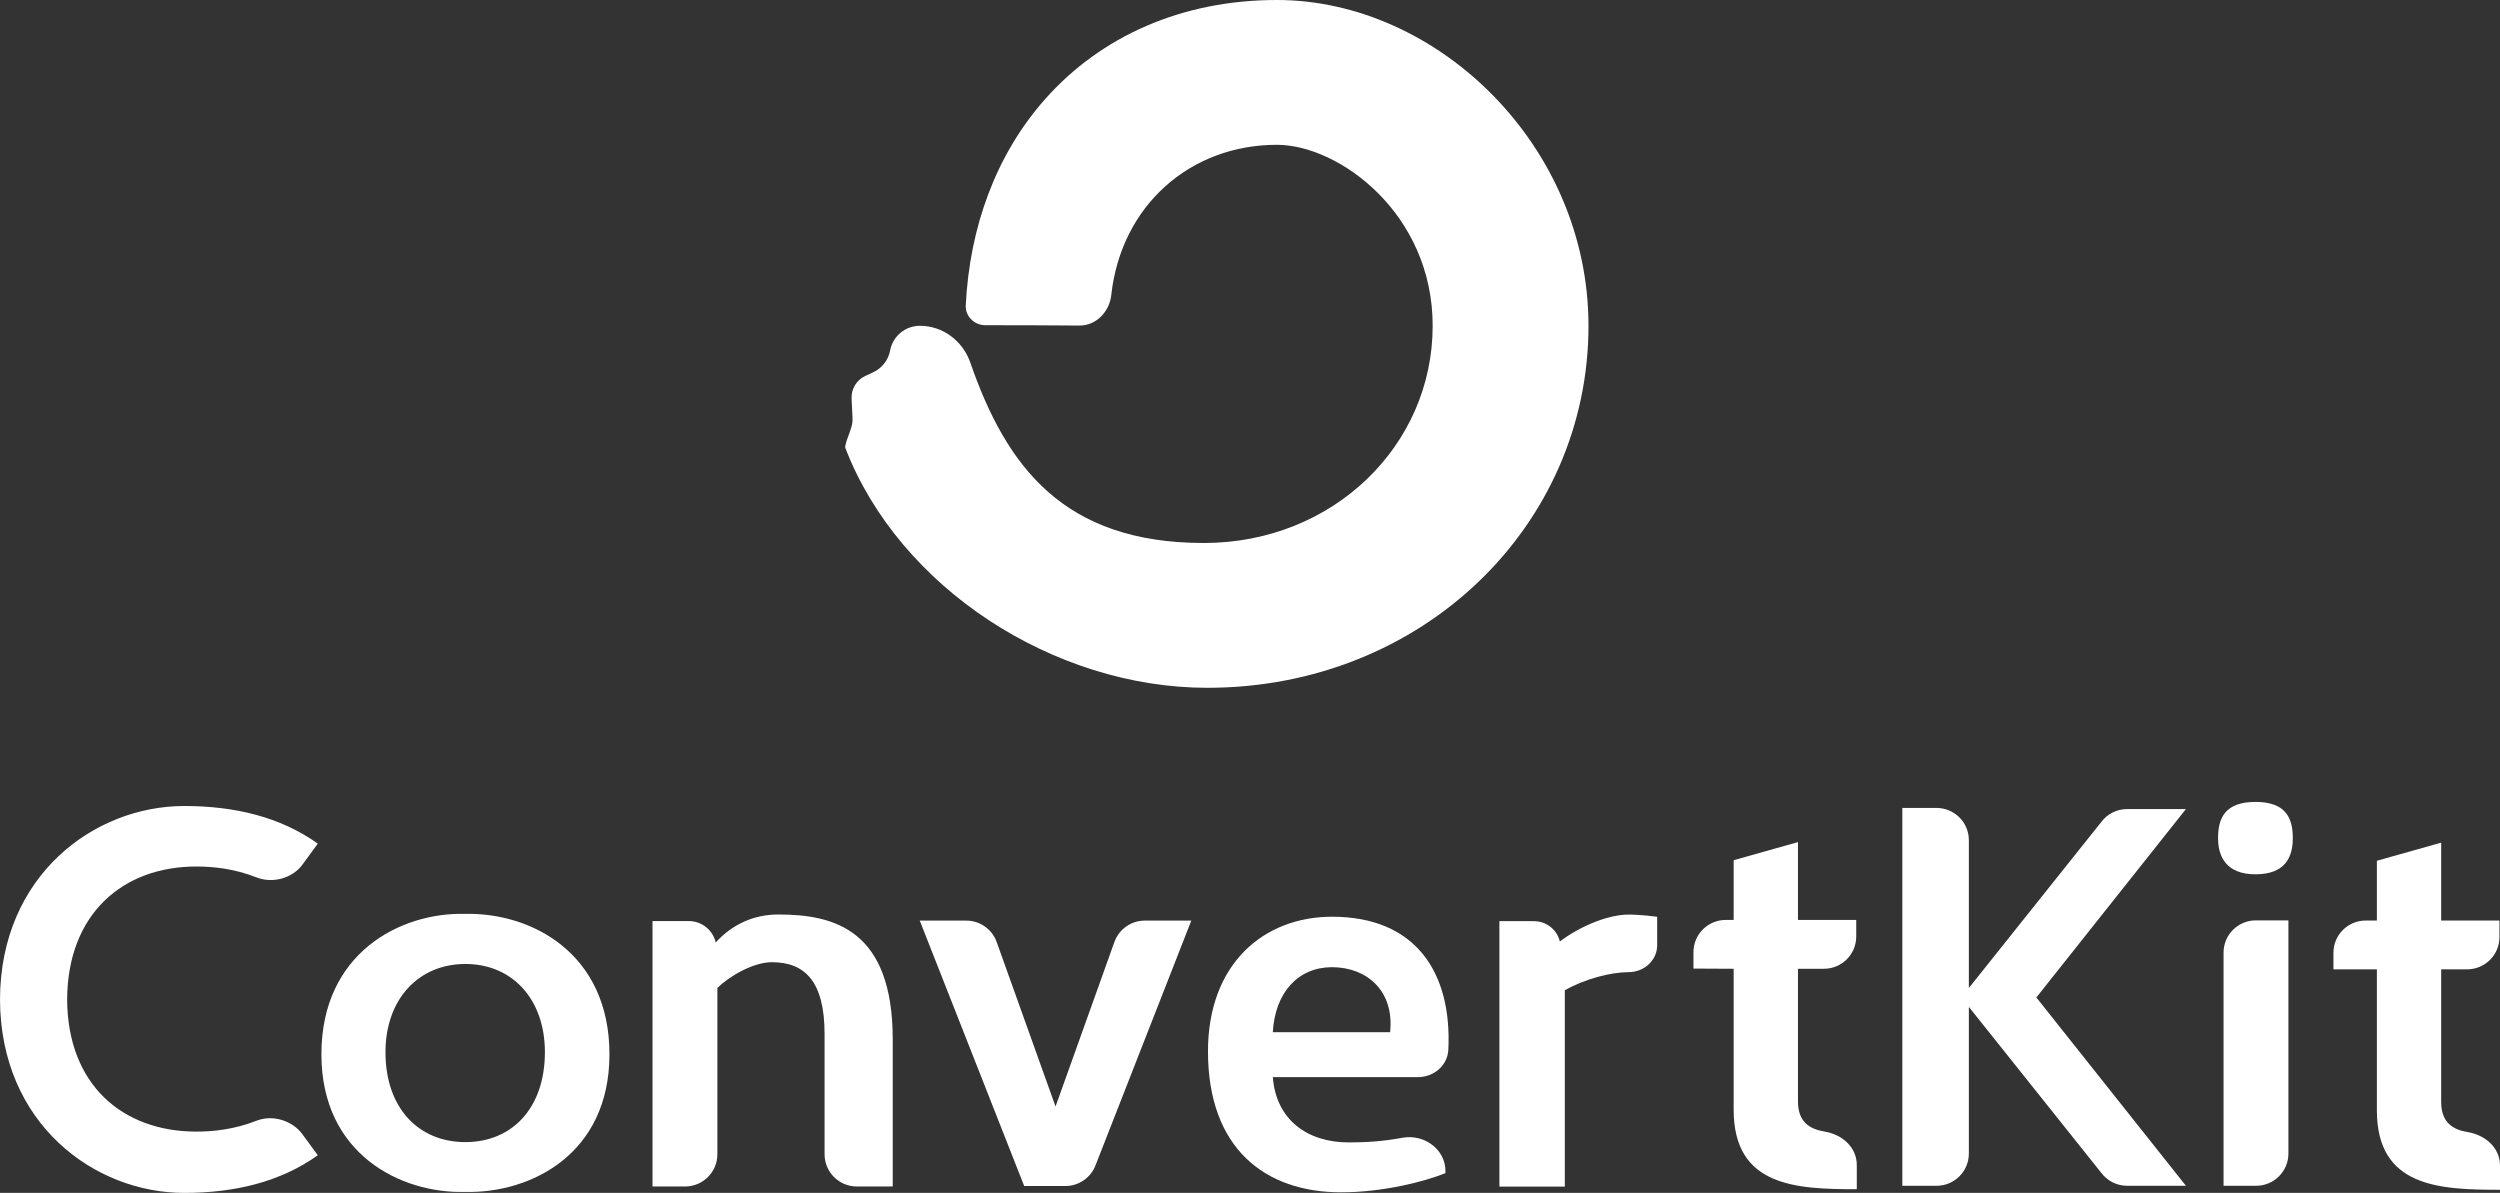 <?xml version="1.0" encoding="UTF-8"?>
<svg width="591px" height="282px" viewBox="0 0 591 282" version="1.1" xmlns="http://www.w3.org/2000/svg" xmlns:xlink="http://www.w3.org/1999/xlink">
    <rect x="0" y="0" width="591" height="282" fill="#333333" stroke="none"/>
    <defs></defs>
    <g id="Page-1" stroke="none" stroke-width="1" fill="none" fill-rule="evenodd">
        <g id="convertkit-stacked-inverted-copy" fill="#FFFFFF">
            <path d="M284.586,128.364 C315.099,128.364 338.684,105.376 338.684,77.019 C338.684,50.452 316.527,34.231 301.851,34.231 C281.415,34.231 265.035,48.531 262.701,69.761 C262.269,73.693 259.145,76.99 255.181,76.961 C248.591,76.915 239.011,76.859 232.945,76.879 C230.335,76.889 228.175,74.775 228.305,72.174 C229.22,53.761 235.393,36.545 247.166,23.32 C260.248,8.625 279.298,0 301.851,0 C339.744,0 375.517,34.334 375.517,77.019 C375.517,124.281 336.248,162.595 285.392,162.595 C249.124,162.595 212.596,138.959 199.842,105.916 C199.796,105.793 199.786,105.66 199.811,105.532 C199.981,104.555 200.317,103.661 200.65,102.782 C201.133,101.503 201.605,100.253 201.536,98.812 L201.316,94.21 C201.213,91.93 202.501,89.816 204.574,88.862 L206.418,88.006 C208.513,87.04 210.008,85.117 210.428,82.849 C211.046,79.473 214.018,77.019 217.486,77.019 C222.903,77.019 227.613,80.611 229.382,85.718 C237.898,110.298 251.437,128.364 284.586,128.364 Z" id="Shape" fill-rule="nonzero"></path>
            <path d="M533.186,206.685 C526.427,206.685 524.349,202.666 524.349,198.129 C524.349,193.333 526.037,189.573 533.186,189.573 C540.332,189.573 542.02,193.333 542.02,198.129 C542.02,202.666 540.202,206.685 533.186,206.685 Z M409.836,262.335 L409.836,229.018 L400.332,228.972 L400.332,225.093 C400.332,220.869 403.775,217.451 408.01,217.471 L409.836,217.481 L409.836,203.35 L425.04,199.072 L425.04,217.48 L438.815,217.48 L438.815,221.397 C438.815,225.606 435.395,229.018 431.175,229.018 L425.04,229.018 L425.04,260.391 C425.04,265.22 427.782,266.916 431.317,267.499 C435.481,268.186 438.944,271.192 438.944,275.402 L438.944,281.132 C424.548,281.132 409.836,280.499 409.836,262.335 Z" id="Shape" fill-rule="nonzero"></path>
            <path d="M109.898,216.044 C94.694,215.655 75.981,225.248 75.981,249.231 C75.981,272.825 94.694,282.159 109.898,281.771 C125.492,282.159 144.075,272.825 144.075,249.231 C144.075,225.248 125.492,215.655 109.898,216.044 Z M110.011,269.994 C98.965,269.994 91.128,261.966 91.128,248.744 C91.128,236.168 98.97,227.884 110.016,227.884 C121.061,227.884 128.815,236.152 128.815,248.726 C128.815,261.949 121.055,269.995 110.011,269.995 L110.011,269.994 Z" id="Shape"></path>
            <path d="M184.012,216.187 C197.267,216.187 211.042,219.817 211.042,245.744 L211.042,280.487 L202.568,280.487 C198.348,280.487 194.928,277.075 194.928,272.866 L194.928,244.448 C194.928,232.132 190.38,227.465 182.453,227.465 C178.034,227.465 172.318,230.835 169.588,233.558 L169.588,272.866 C169.588,277.075 166.168,280.487 161.948,280.487 L154.254,280.487 L154.254,217.742 L162.827,217.742 C165.868,217.739 168.51,219.835 169.198,222.798 C173.097,218.52 178.165,216.187 184.012,216.187 Z M228.42,217.631 C231.646,217.629 234.526,219.654 235.615,222.691 L249.529,261.578 L263.442,222.691 C264.531,219.654 267.41,217.629 270.636,217.631 L281.625,217.631 L258.965,275.526 C257.816,278.453 254.992,280.378 251.847,280.376 L242.122,280.376 L217.43,217.63 L228.419,217.63 L228.42,217.631 Z" id="Shape" fill-rule="nonzero"></path>
            <path d="M341.703,277.327 C336.895,279.272 327.141,281.862 317.006,281.862 C299.202,281.862 285.567,271.622 285.567,248.546 C285.567,227.804 298.784,216.714 314.899,216.714 C334.786,216.714 343.272,230.031 342.386,248.16 C342.202,251.906 338.935,254.638 335.176,254.638 L300.893,254.638 C301.673,264.75 309.078,270.065 318.823,270.065 C322.651,270.065 326.675,269.871 331.496,268.973 C336.61,268.02 341.703,271.649 341.703,276.839 L341.703,277.327 Z M328.623,244.008 C329.668,234.086 322.955,228.641 314.899,228.641 C306.842,228.641 301.409,234.674 300.893,244.008 L328.623,244.008 Z" id="Shape"></path>
            <path d="M362.636,217.762 C365.537,217.759 368.063,219.74 368.753,222.558 C373.951,218.668 380.45,216.206 384.996,216.206 C385.388,216.206 387.856,216.206 391.755,216.725 L391.755,223.452 C391.755,227.068 388.622,229.817 384.996,229.817 C380.84,229.817 374.73,231.374 369.922,234.096 L369.922,280.506 L354.46,280.506 L354.46,217.762 L362.637,217.762 L362.636,217.762 Z M540.981,272.698 L540.981,217.575 L533.288,217.575 C529.068,217.575 525.648,220.987 525.648,225.197 L525.648,280.319 L533.341,280.319 C537.561,280.319 540.981,276.907 540.981,272.698 Z M561.892,262.467 L561.892,229.15 L551.626,229.15 L551.626,225.234 C551.626,221.024 555.046,217.612 559.266,217.612 L561.892,217.612 L561.892,203.482 L577.095,199.204 L577.095,217.612 L590.87,217.612 L590.87,221.529 C590.87,225.738 587.45,229.15 583.23,229.15 L577.095,229.15 L577.095,260.523 C577.095,265.352 579.84,267.048 583.375,267.631 C587.536,268.318 591,271.324 591,275.534 L591,281.264 C576.604,281.264 561.892,280.631 561.892,262.467 Z M0,236.27 C0.097,206.933 22.273,190.54 43.554,190.54 C55.374,190.54 66.213,193.08 75.126,199.432 L71.52,204.368 C69.108,207.669 64.43,208.913 60.622,207.411 C55.246,205.291 50.182,204.842 46.409,204.842 C28.997,204.842 15.969,216.072 15.874,236.269 C15.968,256.466 29.004,267.511 46.417,267.511 C50.19,267.511 55.253,267.063 60.63,264.942 C64.438,263.44 69.108,264.87 71.52,268.172 L75.126,273.108 C66.213,279.459 55.374,282 43.554,282 C22.274,282 0.097,265.606 0,236.27 Z M457.797,190.999 C462.017,190.999 465.437,194.411 465.437,198.621 L465.437,233.563 L496.71,194.362 C498.152,192.411 500.434,191.261 502.86,191.262 L516.752,191.262 L481.394,235.799 L516.752,280.319 L502.86,280.319 C500.434,280.32 498.152,279.17 496.71,277.219 L465.437,238.029 L465.437,272.698 C465.437,276.907 462.017,280.319 457.797,280.319 L449.711,280.319 L449.711,191 L457.797,191 L457.797,190.999 Z" id="Shape" fill-rule="nonzero"></path>
        </g>
    </g>
</svg>
